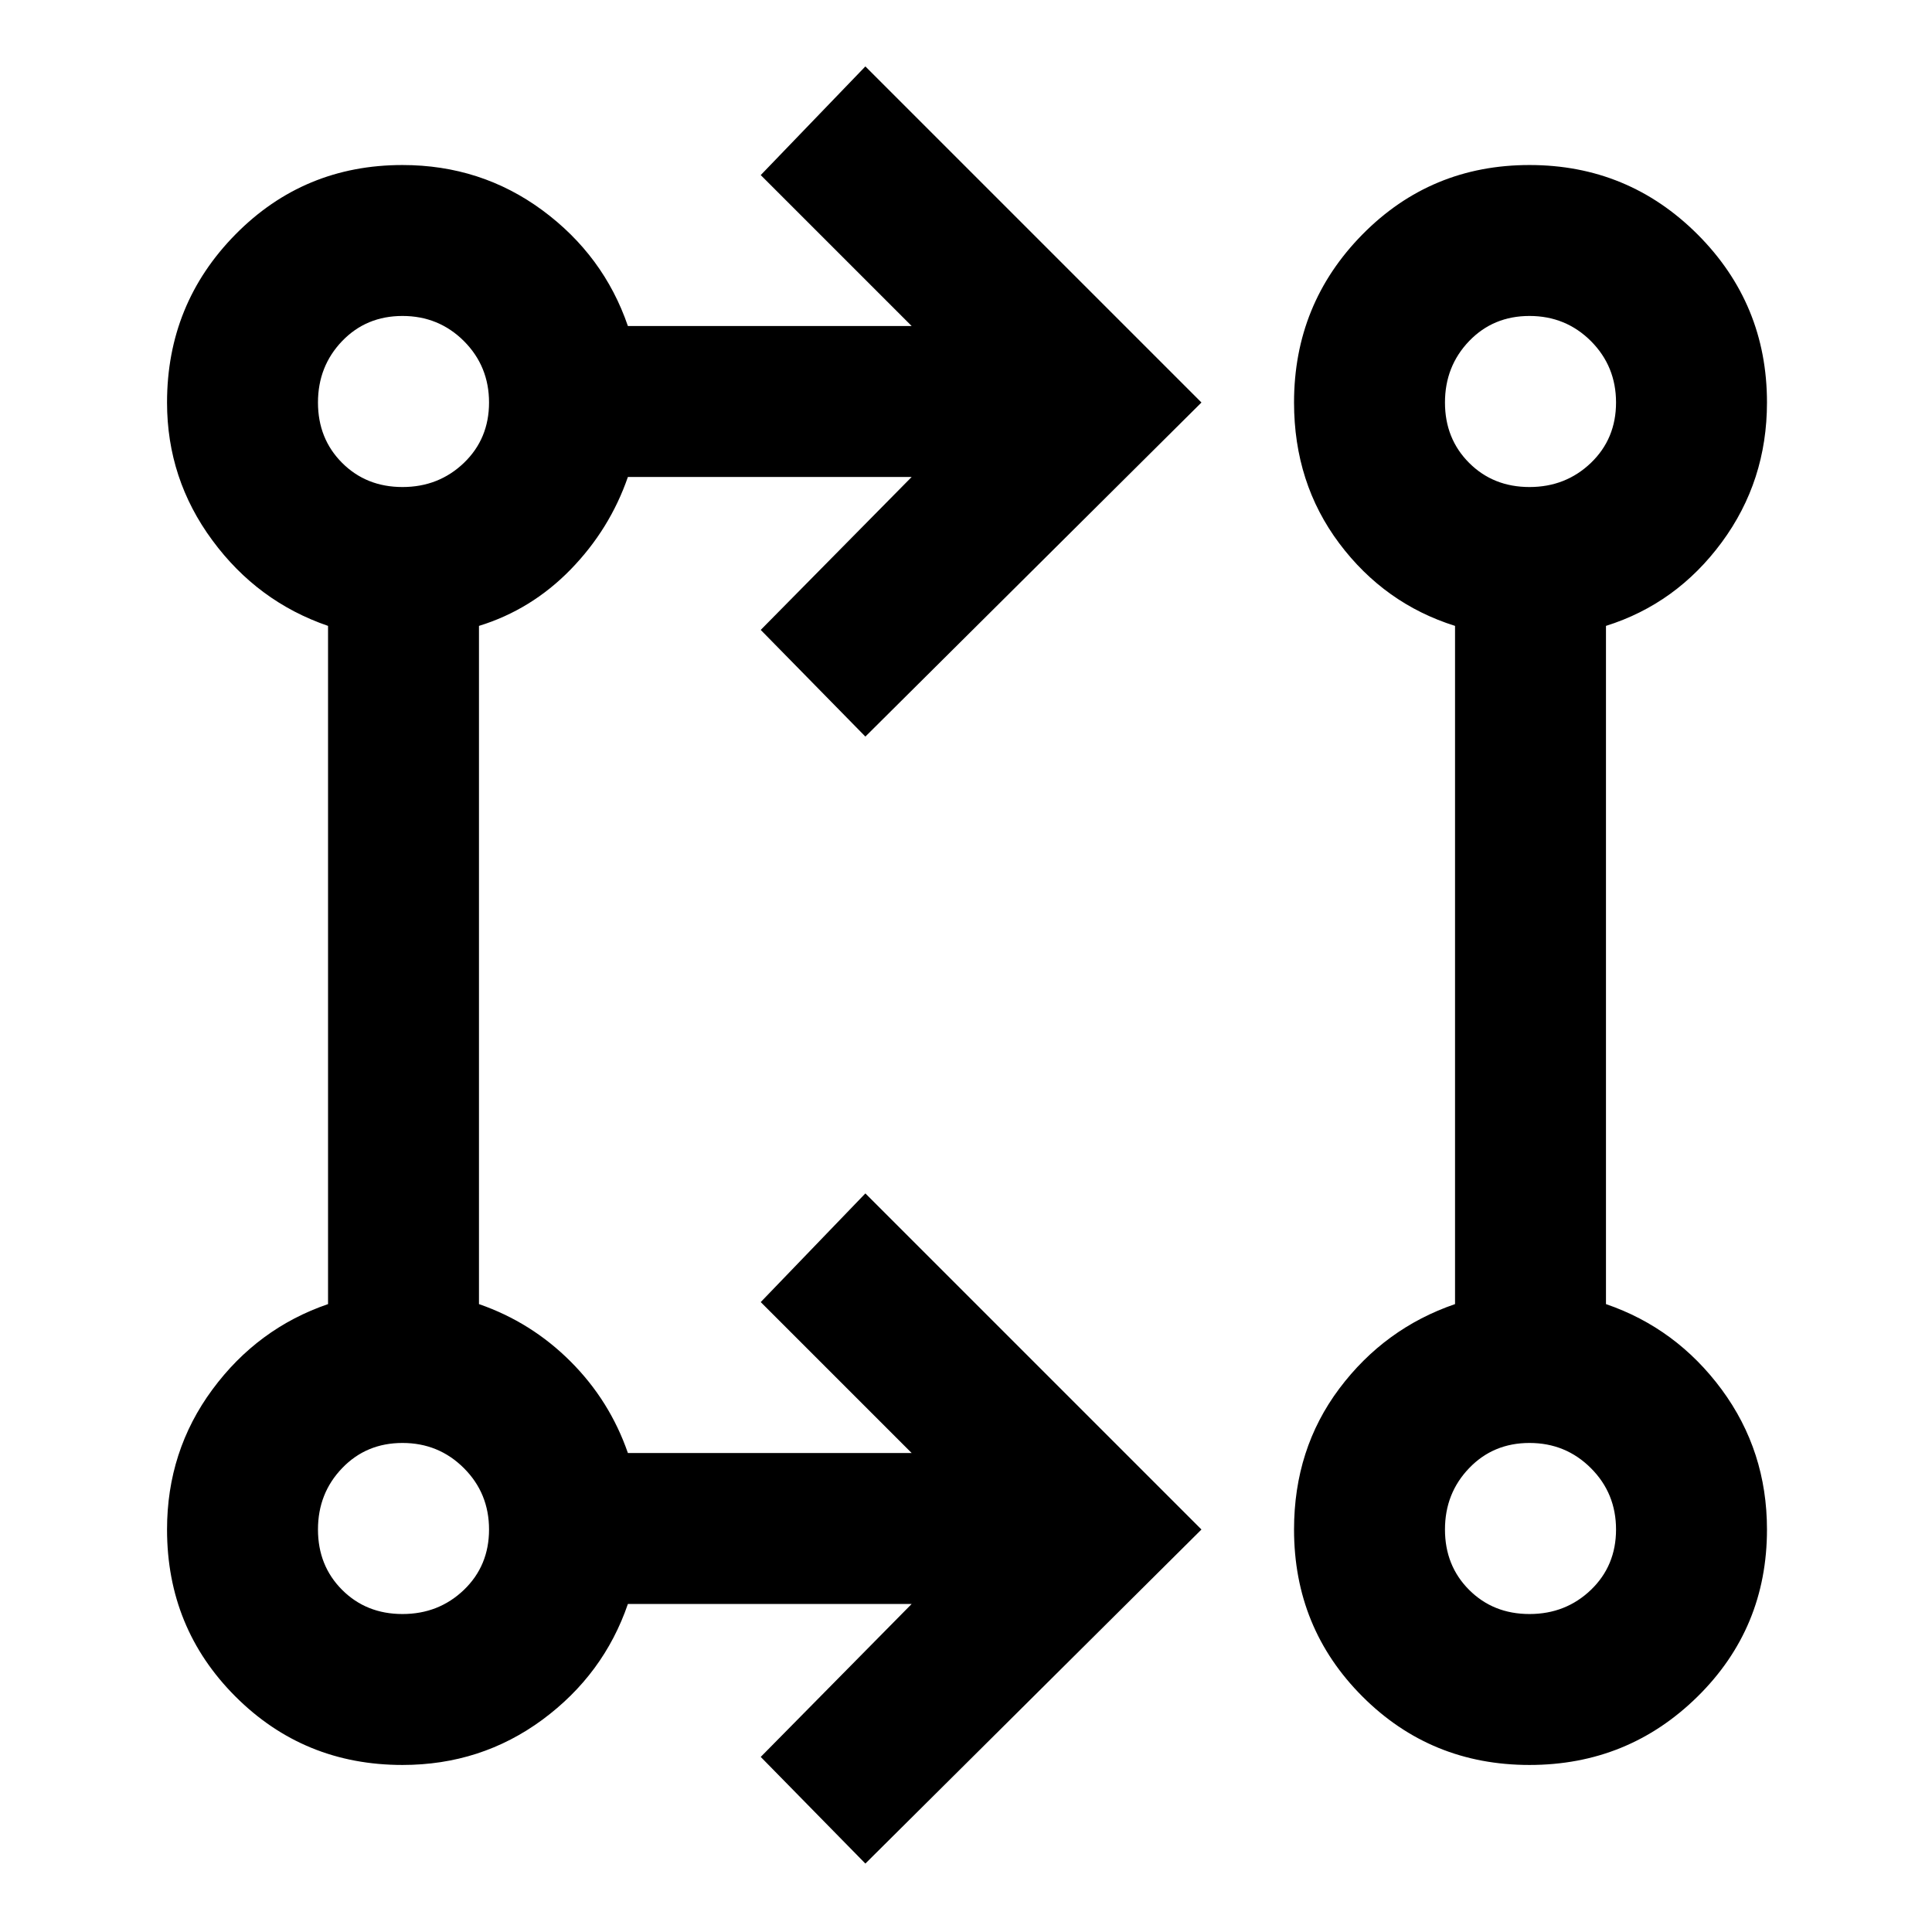 <svg xmlns="http://www.w3.org/2000/svg" height="24" width="24"><path d="m10.75 23.15-1.3-1.325 1.875-1.9H7.8q-.3.875-1.062 1.438-.763.562-1.738.562-1.225 0-2.075-.85-.85-.85-.85-2.075 0-.975.563-1.738Q3.2 16.5 4.075 16.2V7.775q-.875-.3-1.437-1.063Q2.075 5.95 2.075 5q0-1.225.85-2.088Q3.775 2.05 5 2.05q.975 0 1.738.562Q7.5 3.175 7.8 4.05h3.525L9.45 2.175l1.3-1.35L14.925 5 10.75 9.15l-1.3-1.325 1.875-1.9H7.8q-.225.65-.712 1.15-.488.5-1.138.7V16.2q.65.225 1.138.713.487.487.712 1.137h3.525L9.45 16.175l1.3-1.35L14.925 19ZM19 21.925q-1.225 0-2.075-.85-.85-.85-.85-2.075 0-1 .562-1.75.563-.75 1.438-1.05V7.775Q17.2 7.5 16.637 6.75 16.075 6 16.075 5q0-1.225.85-2.088.85-.862 2.075-.862t2.088.862q.862.863.862 2.088 0 .975-.562 1.737-.563.763-1.438 1.038V16.2q.875.3 1.438 1.062.562.763.562 1.738 0 1.225-.862 2.075-.863.85-2.088.85ZM5 20.05q.45 0 .763-.3.312-.3.312-.75t-.312-.762q-.313-.313-.763-.313t-.75.313q-.3.312-.3.762t.3.75q.3.3.75.3Zm14 0q.45 0 .763-.3.312-.3.312-.75t-.312-.762q-.313-.313-.763-.313t-.75.313q-.3.312-.3.762t.3.75q.3.3.75.3Zm-14-14q.45 0 .763-.3.312-.3.312-.75t-.312-.763Q5.45 3.925 5 3.925t-.75.312q-.3.313-.3.763t.3.75q.3.3.75.3Zm14 0q.45 0 .763-.3.312-.3.312-.75t-.312-.763q-.313-.312-.763-.312t-.75.312q-.3.313-.3.763t.3.75q.3.3.75.3ZM5 19Zm14 0ZM5 5Zm14 0Z"/></svg>